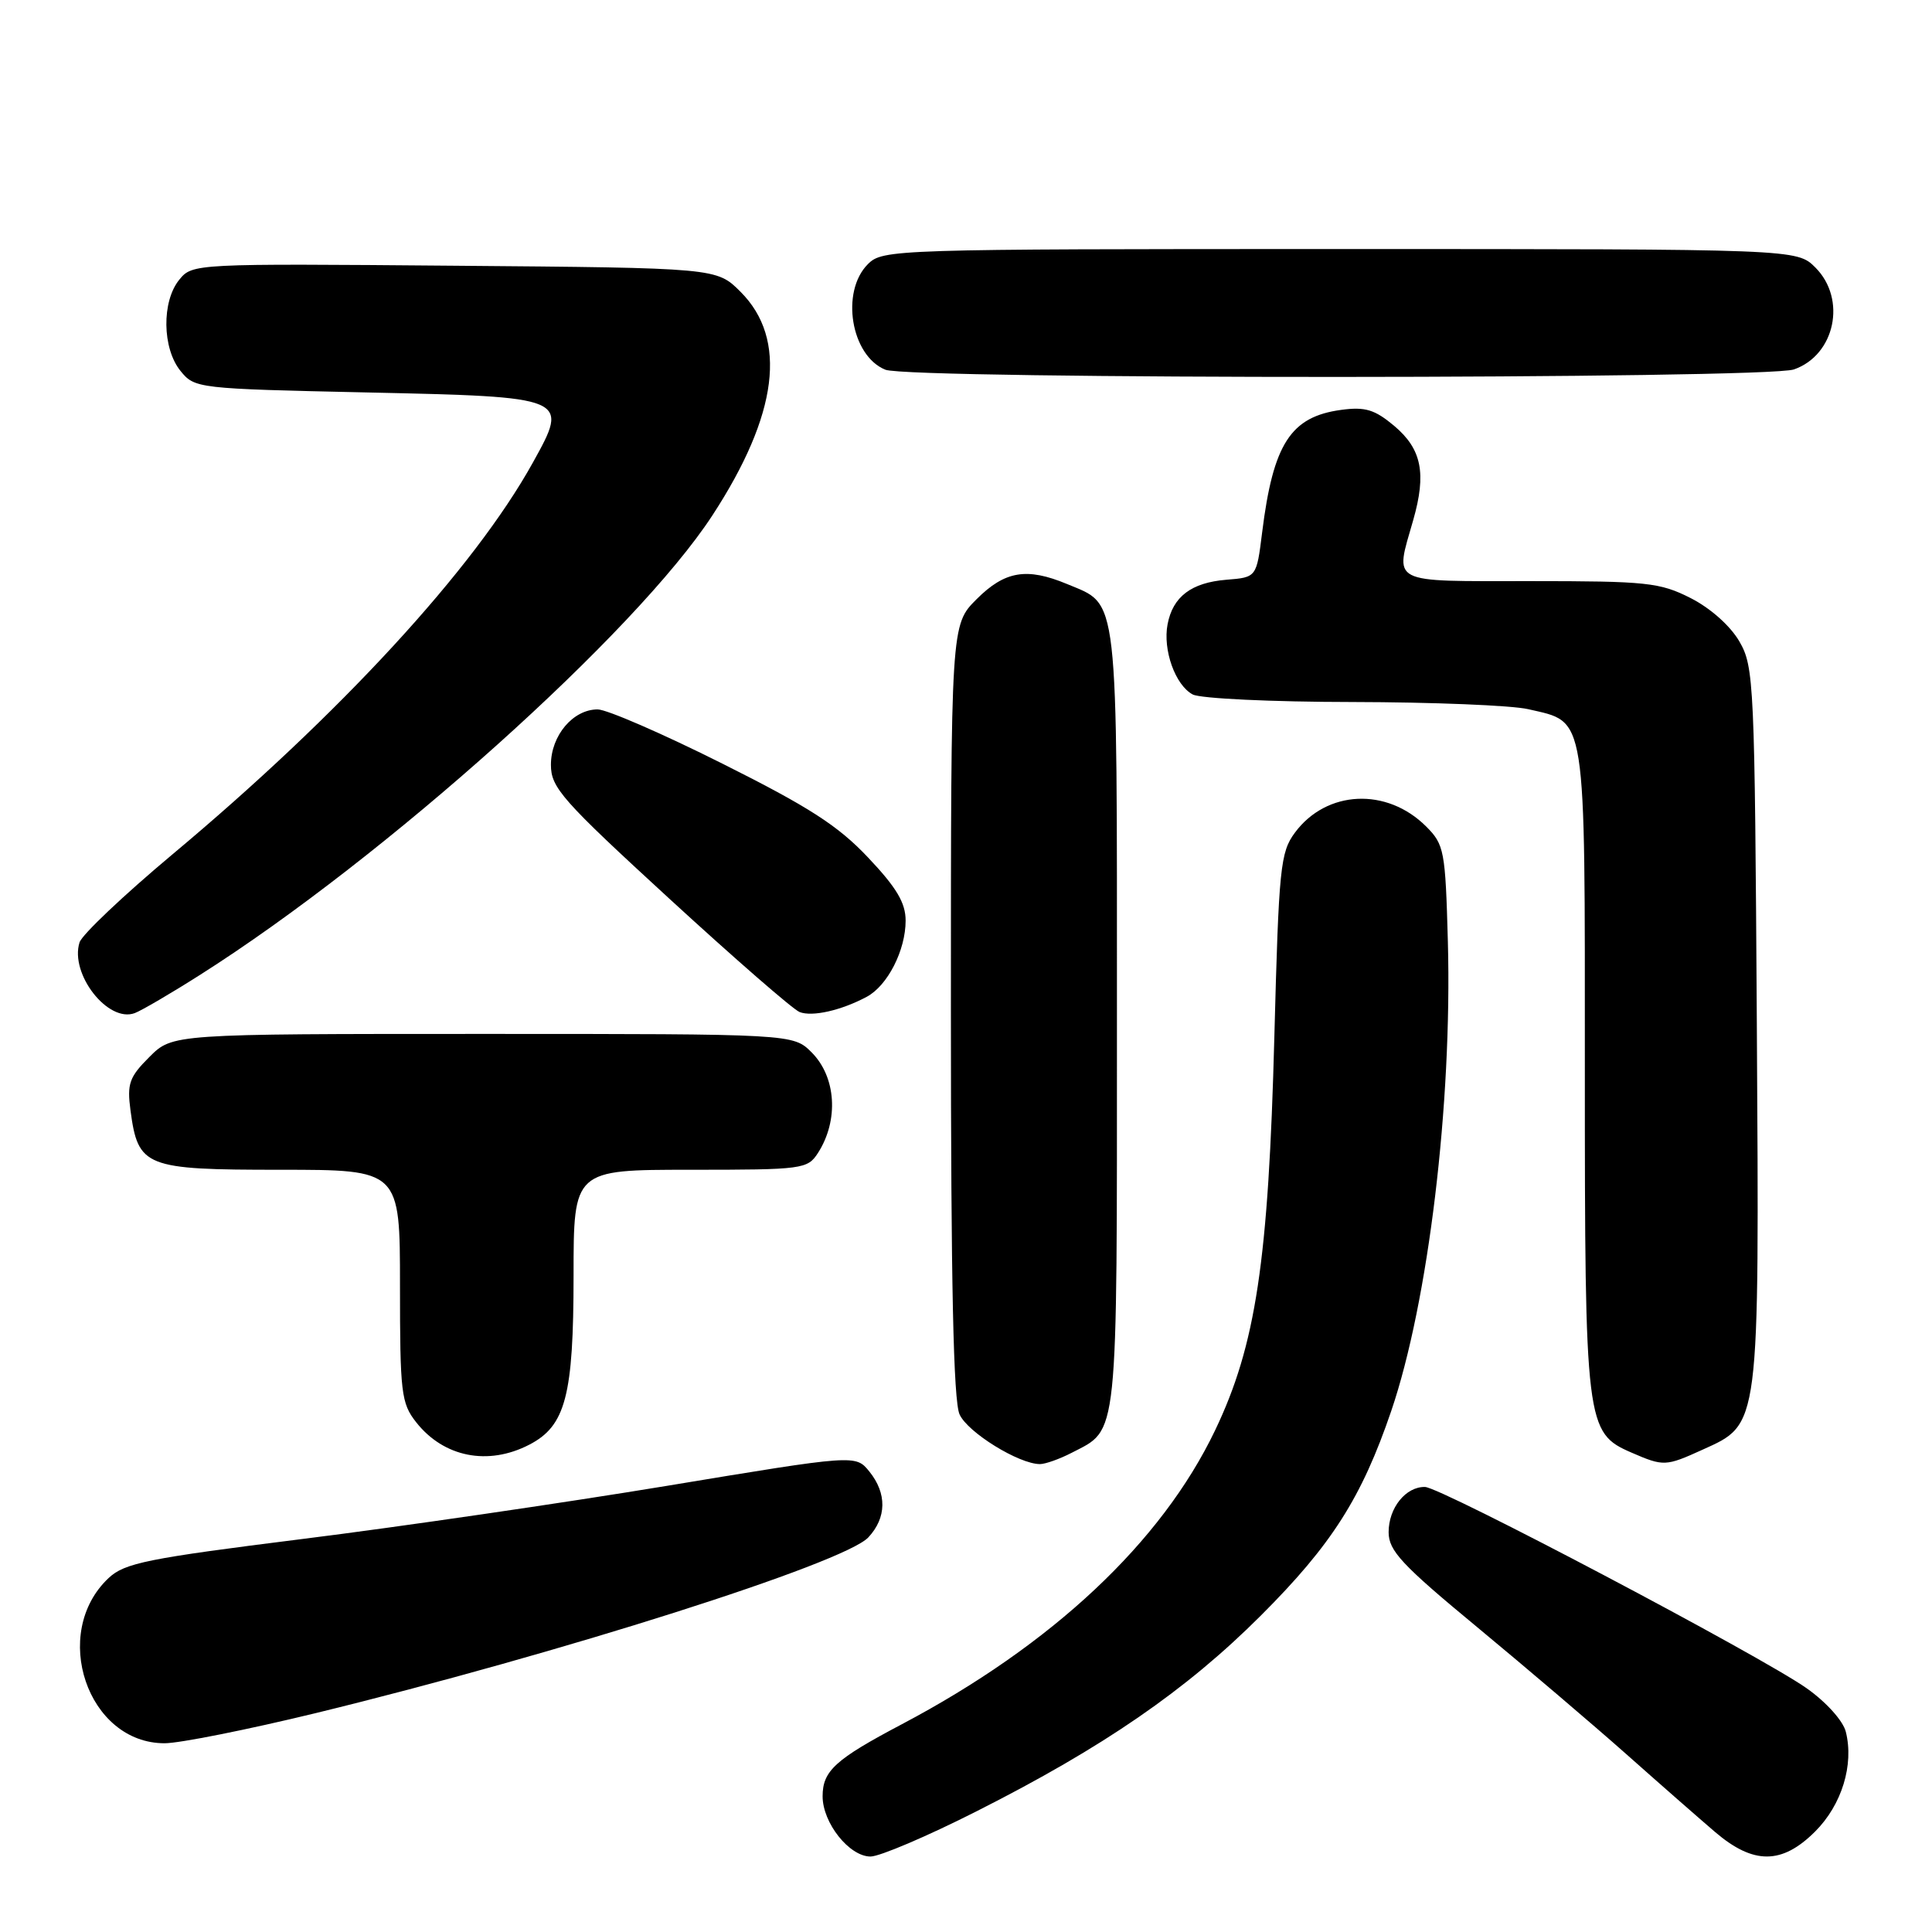 <?xml version="1.0" encoding="UTF-8" standalone="no"?>
<!DOCTYPE svg PUBLIC "-//W3C//DTD SVG 1.1//EN" "http://www.w3.org/Graphics/SVG/1.1/DTD/svg11.dtd" >
<svg xmlns="http://www.w3.org/2000/svg" xmlns:xlink="http://www.w3.org/1999/xlink" version="1.1" viewBox="0 0 256 256">
 <g >
 <path fill="currentColor"
d=" M 129.39 240.01 C 146.18 231.53 157.19 223.95 167.07 214.07 C 176.46 204.69 180.43 198.45 184.35 186.95 C 189.26 172.52 192.43 146.25 191.85 124.77 C 191.52 112.71 191.37 111.91 188.97 109.51 C 183.76 104.31 175.78 104.68 171.59 110.32 C 169.65 112.94 169.45 114.90 168.86 137.32 C 168.08 167.13 166.41 178.23 161.00 189.54 C 153.89 204.38 139.44 217.94 119.50 228.47 C 110.67 233.13 109.00 234.65 109.00 238.02 C 109.00 241.55 112.54 246.00 115.35 246.00 C 116.56 246.00 122.88 243.31 129.39 240.01 Z  M 240.52 242.68 C 244.05 239.15 245.68 233.84 244.58 229.47 C 244.22 228.02 241.98 225.53 239.40 223.71 C 233.33 219.42 190.95 197.07 188.82 197.03 C 186.27 196.98 184.00 199.81 184.00 203.02 C 184.00 205.48 185.72 207.33 195.75 215.62 C 202.21 220.97 211.10 228.54 215.50 232.44 C 219.90 236.35 225.20 240.99 227.28 242.77 C 232.36 247.10 236.13 247.07 240.52 242.68 Z  M 41.82 227.00 C 74.18 219.11 111.88 207.12 115.06 203.71 C 117.49 201.10 117.54 197.89 115.19 194.98 C 113.37 192.74 113.37 192.74 88.38 196.88 C 74.64 199.15 52.91 202.32 40.10 203.92 C 19.52 206.50 16.52 207.10 14.39 209.10 C 6.63 216.39 11.60 231.02 21.83 230.99 C 23.85 230.98 32.84 229.18 41.82 227.00 Z  M 141.99 192.51 C 148.24 189.27 148.00 191.54 148.00 135.00 C 148.00 77.83 148.28 80.27 141.40 77.39 C 136.05 75.16 133.15 75.65 129.40 79.40 C 126.00 82.80 126.00 82.80 126.00 133.85 C 126.00 170.09 126.33 185.64 127.15 187.42 C 128.23 189.81 135.02 194.00 137.80 194.00 C 138.51 194.00 140.40 193.33 141.99 192.51 Z  M 225.58 192.10 C 233.23 188.63 233.11 189.52 232.79 135.77 C 232.51 90.42 232.42 88.36 230.48 85.00 C 229.28 82.93 226.64 80.58 224.02 79.25 C 219.94 77.18 218.22 77.00 202.79 77.00 C 183.85 77.00 184.81 77.50 187.26 68.91 C 189.03 62.71 188.38 59.50 184.74 56.43 C 182.16 54.27 180.90 53.88 177.72 54.31 C 171.02 55.21 168.70 58.80 167.24 70.55 C 166.50 76.50 166.50 76.50 162.50 76.82 C 157.86 77.20 155.41 79.05 154.71 82.72 C 154.06 86.12 155.73 90.79 158.04 92.02 C 159.05 92.56 168.55 93.01 179.18 93.02 C 189.81 93.04 200.30 93.46 202.50 93.97 C 210.29 95.78 210.00 93.93 210.00 141.64 C 210.00 188.88 210.12 189.85 216.21 192.49 C 220.43 194.32 220.72 194.31 225.58 192.10 Z  M 70.13 191.43 C 74.95 188.94 76.00 184.93 76.00 169.03 C 76.00 155.00 76.00 155.00 91.48 155.00 C 106.43 155.00 107.00 154.92 108.40 152.75 C 111.16 148.43 110.80 142.71 107.55 139.45 C 105.09 137.00 105.09 137.00 63.97 137.00 C 22.85 137.00 22.85 137.00 19.80 140.05 C 17.13 142.71 16.82 143.60 17.29 147.13 C 18.30 154.65 19.17 155.00 37.15 155.00 C 53.00 155.00 53.00 155.00 53.00 170.37 C 53.00 184.55 53.16 185.94 55.14 188.45 C 58.79 193.09 64.66 194.26 70.13 191.43 Z  M 26.50 129.18 C 51.02 113.63 84.28 83.79 94.39 68.30 C 103.12 54.92 104.38 44.91 98.12 38.66 C 94.96 35.50 94.96 35.50 60.23 35.21 C 25.72 34.92 25.49 34.93 23.75 37.07 C 21.41 39.95 21.49 46.15 23.91 49.14 C 25.79 51.47 26.15 51.51 48.55 52.00 C 75.42 52.59 75.43 52.60 70.61 61.29 C 62.83 75.34 45.06 94.65 22.80 113.25 C 16.39 118.62 10.87 123.84 10.54 124.87 C 9.22 129.05 14.31 135.57 17.86 134.24 C 18.76 133.90 22.65 131.63 26.50 129.18 Z  M 114.85 132.08 C 117.61 130.60 120.00 125.92 120.00 121.99 C 120.00 119.63 118.80 117.61 115.02 113.62 C 111.04 109.40 107.18 106.92 95.71 101.18 C 87.83 97.23 80.40 94.00 79.19 94.00 C 75.93 94.00 73.00 97.47 73.00 101.34 C 73.00 104.37 74.45 106.01 88.70 119.09 C 97.33 127.01 105.09 133.77 105.95 134.10 C 107.63 134.76 111.47 133.89 114.85 132.08 Z  M 237.71 48.95 C 243.16 47.05 244.72 39.63 240.55 35.45 C 238.09 33.00 238.09 33.00 177.55 33.00 C 118.33 33.00 116.96 33.04 115.00 35.00 C 111.35 38.65 112.75 47.15 117.32 48.99 C 120.54 50.29 233.98 50.25 237.71 48.95 Z "/>
</g>
</svg>